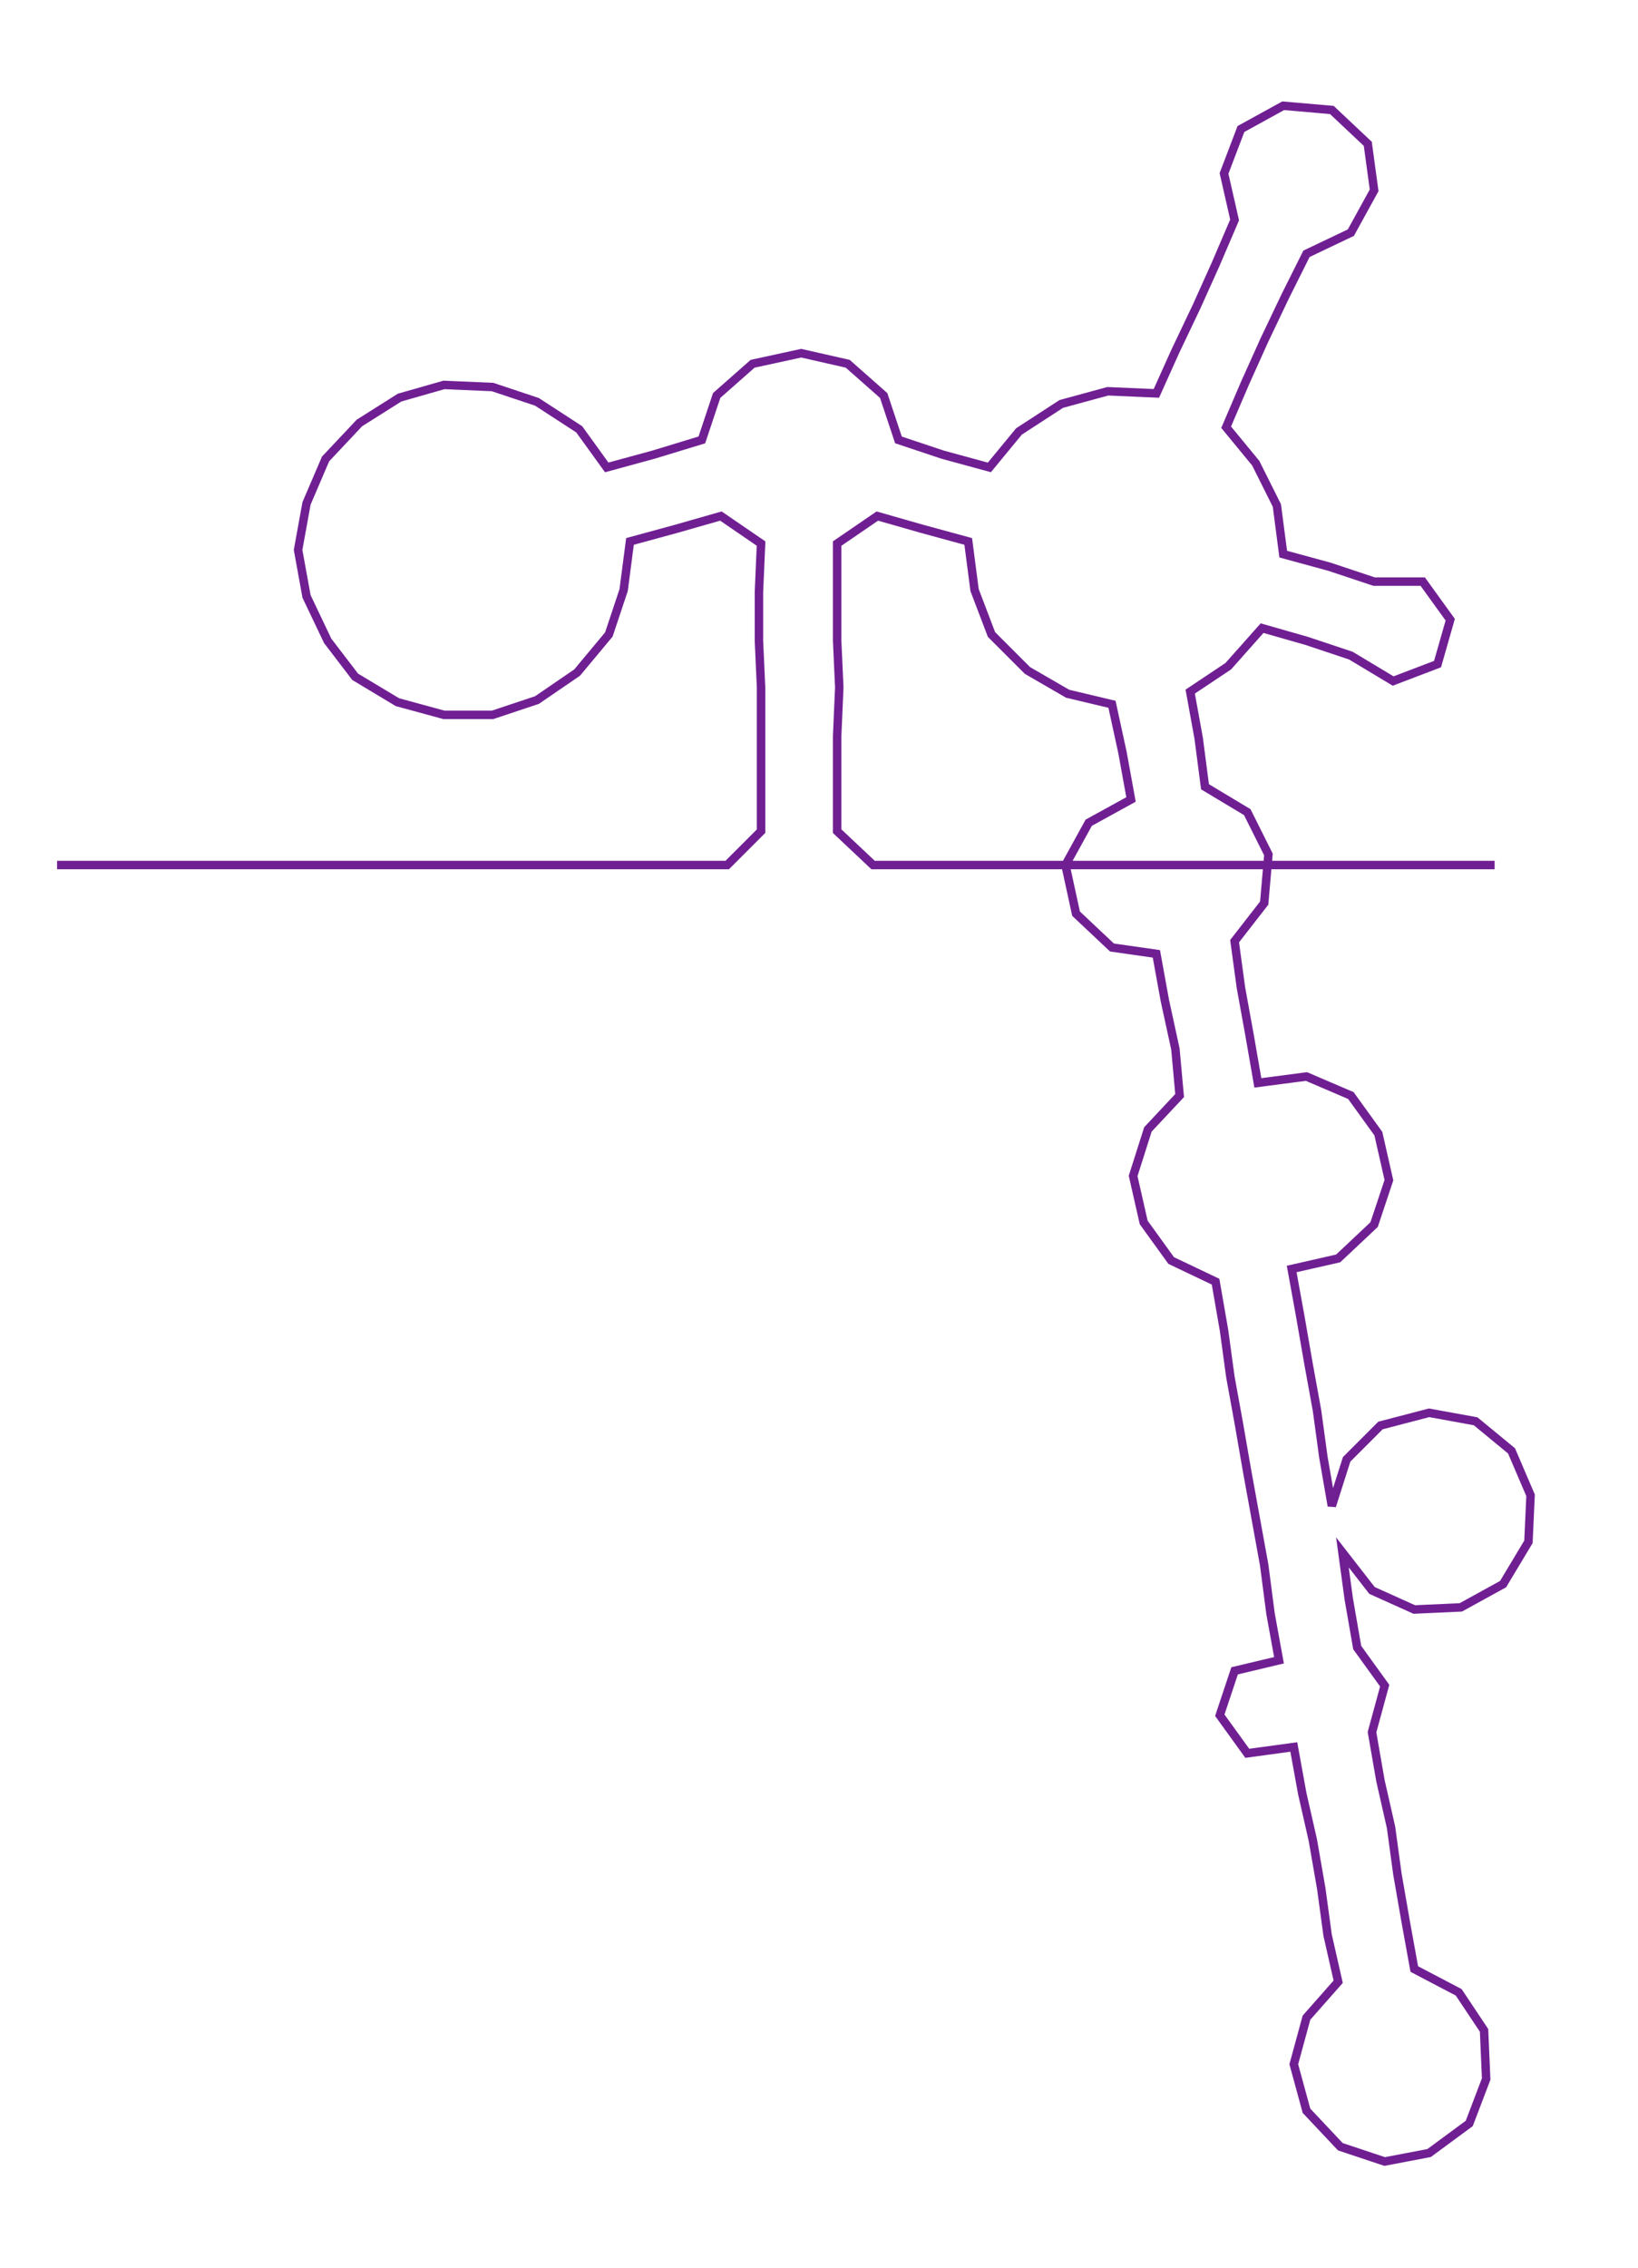 <ns0:svg xmlns:ns0="http://www.w3.org/2000/svg" width="216.749px" height="300px" viewBox="0 0 774.821 1072.42"><ns0:path style="stroke:#701f93;stroke-width:4px;fill:none;" d="M27 409 L27 409 L50 409 L72 409 L95 409 L117 409 L140 409 L163 409 L185 409 L208 409 L231 409 L253 409 L276 409 L299 409 L321 409 L344 409 L360 393 L360 371 L360 348 L360 325 L359 303 L359 280 L360 257 L341 244 L320 250 L298 256 L295 279 L288 300 L273 318 L254 331 L233 338 L210 338 L188 332 L168 320 L155 303 L145 282 L141 260 L145 238 L154 217 L170 200 L189 188 L210 182 L233 183 L254 190 L274 203 L287 221 L309 215 L332 208 L339 187 L356 172 L379 167 L401 172 L418 187 L425 208 L446 215 L468 221 L482 204 L502 191 L524 185 L547 186 L556 166 L566 145 L575 125 L584 104 L579 82 L587 61 L607 50 L630 52 L647 68 L650 90 L639 110 L618 120 L608 140 L598 161 L589 181 L580 202 L594 219 L604 239 L607 262 L629 268 L650 275 L673 275 L686 293 L680 314 L659 322 L639 310 L618 303 L597 297 L581 315 L563 327 L567 349 L570 372 L590 384 L600 404 L598 427 L584 445 L587 467 L591 489 L595 512 L618 509 L639 518 L652 536 L657 558 L650 579 L633 595 L611 600 L615 622 L619 645 L623 667 L626 689 L630 712 L637 690 L653 674 L676 668 L698 672 L715 686 L724 707 L723 729 L711 749 L691 760 L669 761 L649 752 L635 734 L638 756 L642 779 L655 797 L649 819 L653 842 L658 864 L661 886 L665 909 L669 931 L690 942 L702 960 L703 983 L695 1004 L676 1018 L655 1022 L634 1015 L618 998 L612 976 L618 954 L633 937 L628 915 L625 893 L621 870 L616 848 L612 826 L590 829 L577 811 L584 790 L605 785 L601 763 L598 740 L594 718 L590 696 L586 673 L582 651 L579 629 L575 606 L554 596 L541 578 L536 556 L543 534 L558 518 L556 496 L551 473 L547 451 L526 448 L509 432 L504 409 L515 389 L535 378 L531 356 L526 333 L505 328 L486 317 L469 300 L461 279 L458 256 L436 250 L415 244 L396 257 L396 280 L396 303 L397 325 L396 348 L396 371 L396 393 L413 409 L435 409 L458 409 L481 409 L503 409 L526 409 L549 409 L571 409 L594 409 L617 409 L639 409 L662 409 L684 409 L707 409" /></ns0:svg>